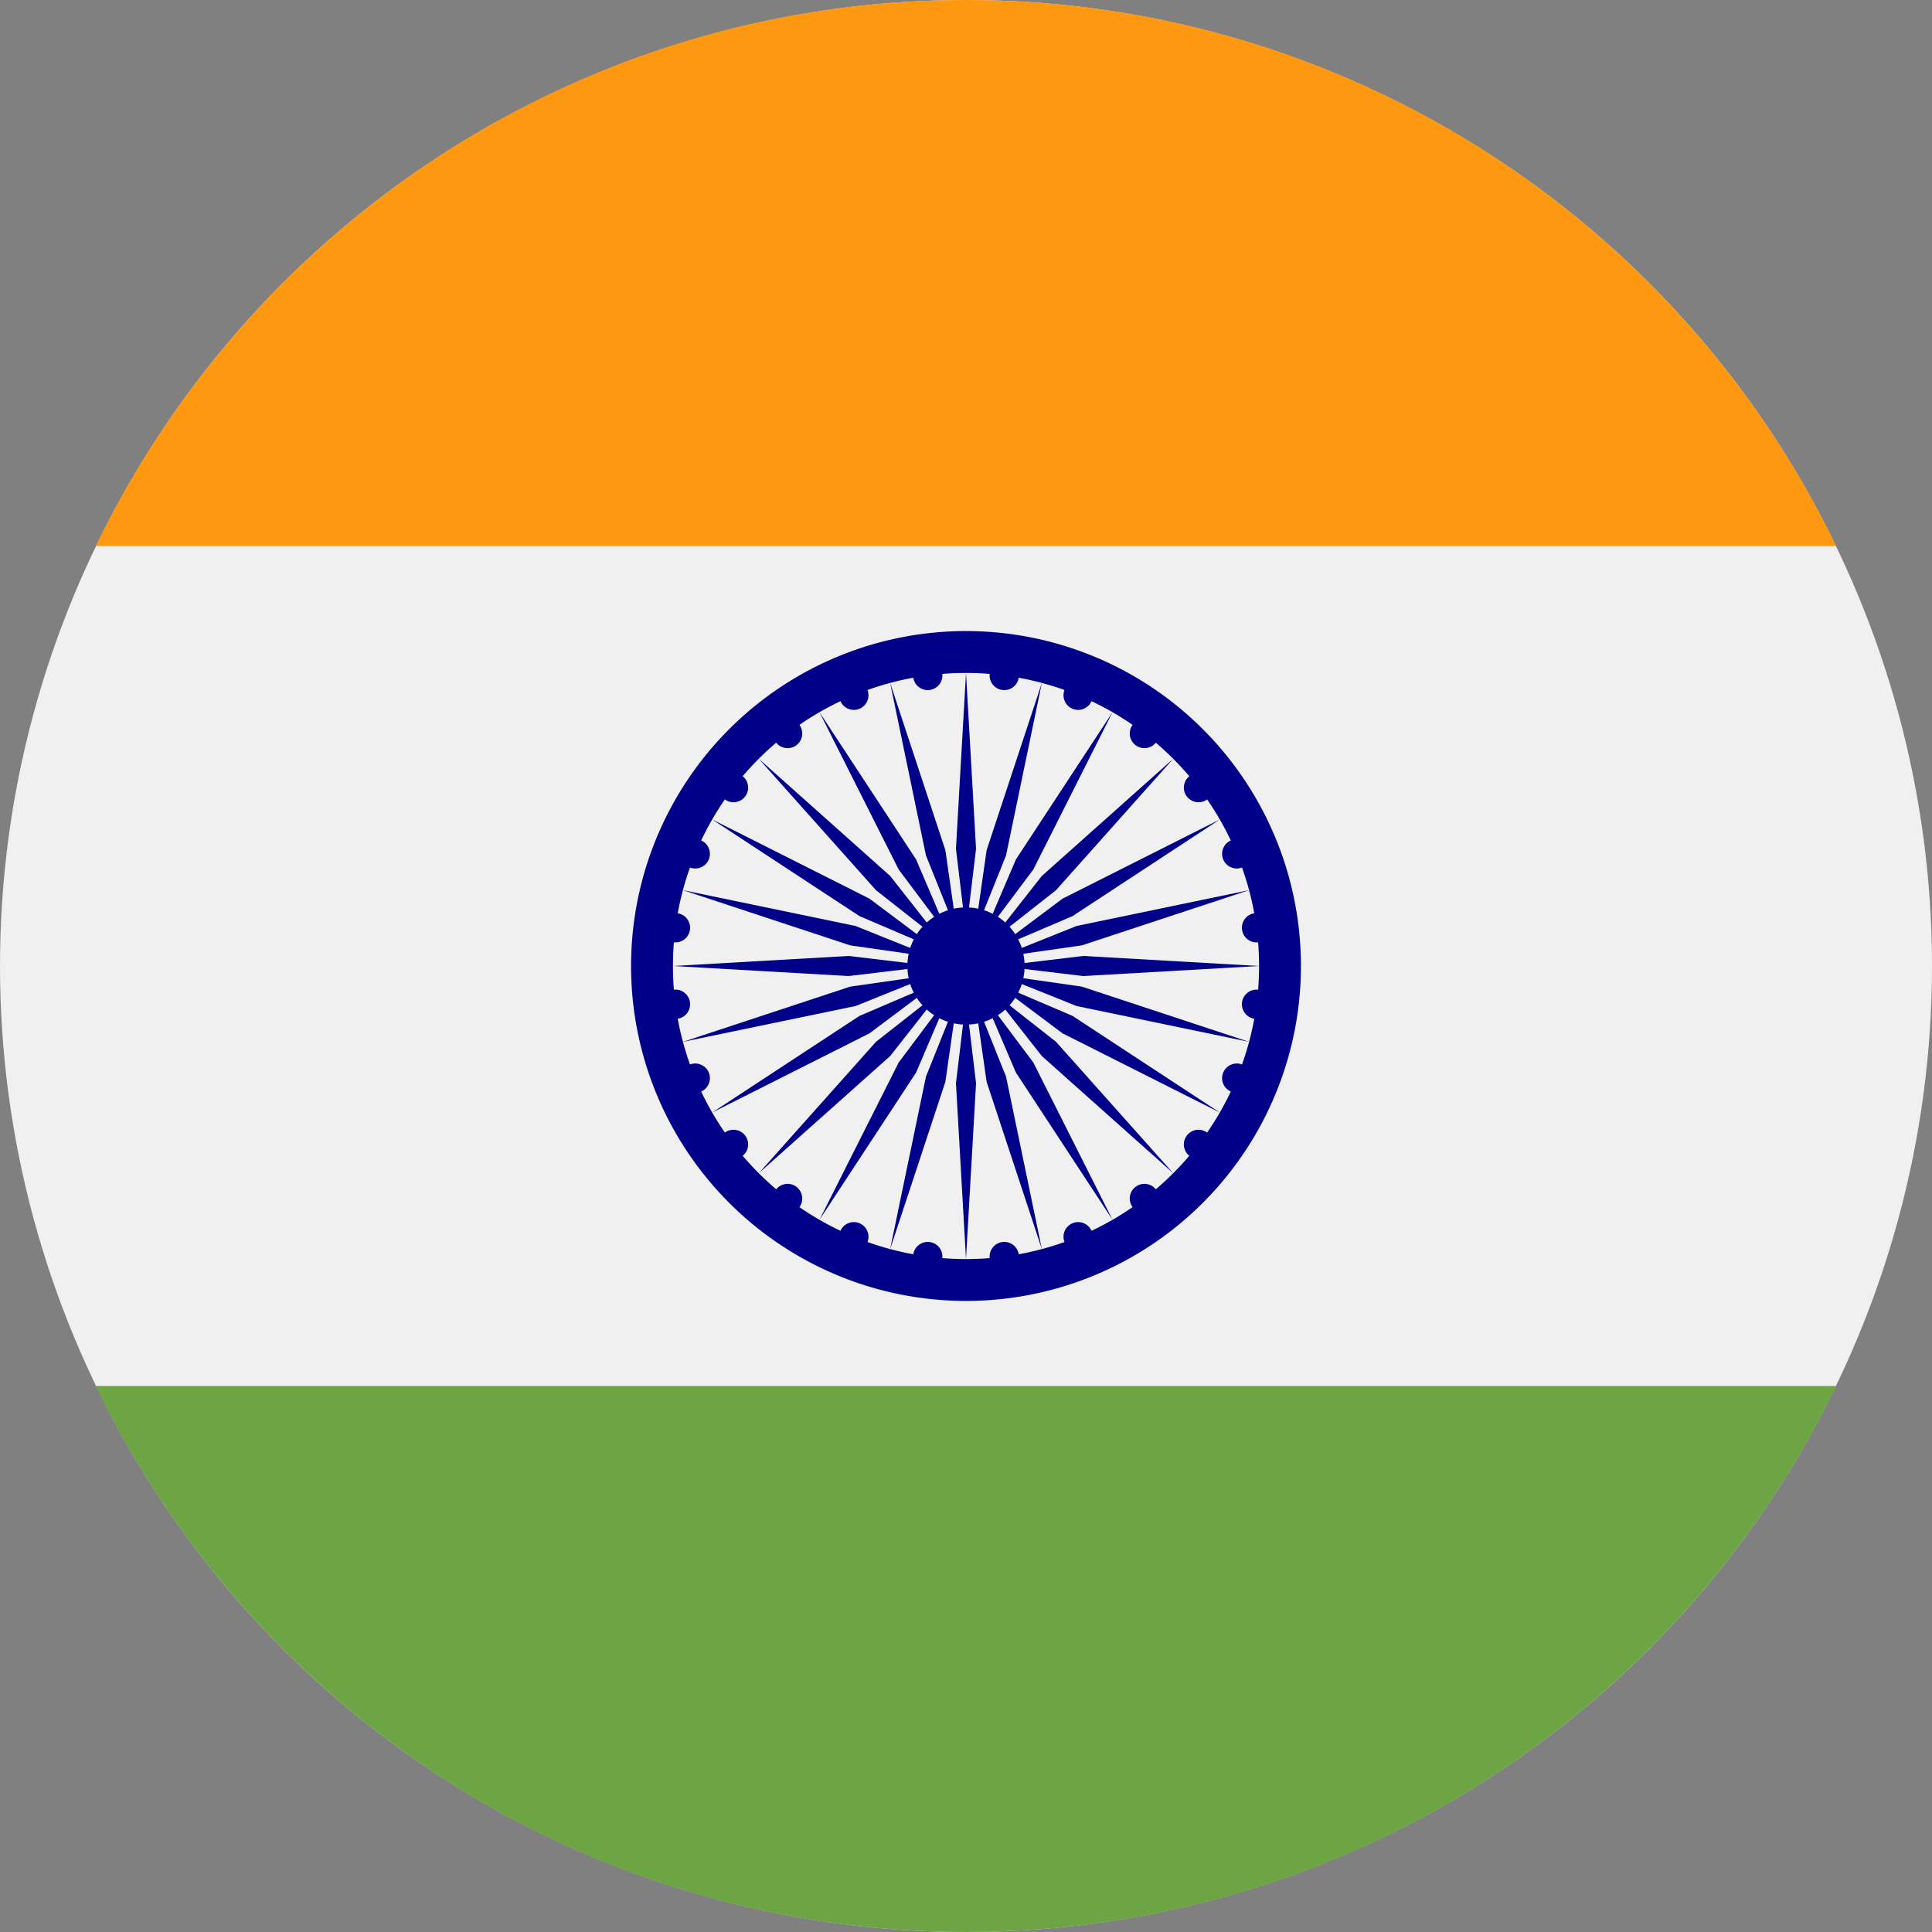 <svg xmlns="http://www.w3.org/2000/svg" xmlns:xlink="http://www.w3.org/1999/xlink" viewBox="0 0 512 512"><rect x="0" y="0" width="512" height="512" fill="#808080" stroke="none"/><circle fill="#f0f0f0" r="256" cy="256" cx="256"/><path fill="#ff9811" d="M256 0C154.506 0 66.81 59.065 25.402 144.696h461.195C445.19 59.065 357.493 0 256 0z"/><path fill="#6da544" d="M256 512c101.493 0 189.19-59.065 230.598-144.696H25.402C66.81 452.935 154.506 512 256 512z"/><circle fill="#f0f0f0" r="55.652" cy="256" cx="256"/><g transform="matrix(4.438 0 0 4.438 256 256)"><path d="M-.065-20A20 20 0 00-20 0 20 20 0 000 20 20 20 0 0020 0 20 20 0 000-20a20 20 0 00-.065 0zm.027 2.5a17.5 17.5 0 01.038 0A17.5 17.5 0 0117.5 0 17.5 17.5 0 010 17.5 17.5 17.5 0 01-17.5 0 17.5 17.5 0 01-.038-17.5z" fill="#008"/><circle r="3.5" fill="#008"/><g id="d"><g id="c"><g id="b"><g id="a" fill="#008"><circle r=".875" transform="rotate(7.5 -8.75 133.5)"/><path d="M0 17.5L.6 7 0 2l-.6 5z"/></g><use height="100%" width="100%" xlink:href="#a" transform="rotate(15)"/></g><use height="100%" width="100%" xlink:href="#b" transform="rotate(30)"/></g><use height="100%" width="100%" xlink:href="#c" transform="rotate(60)"/></g><use height="100%" width="100%" xlink:href="#d" transform="rotate(120)"/><use height="100%" width="100%" xlink:href="#d" transform="rotate(-120)"/></g></svg>